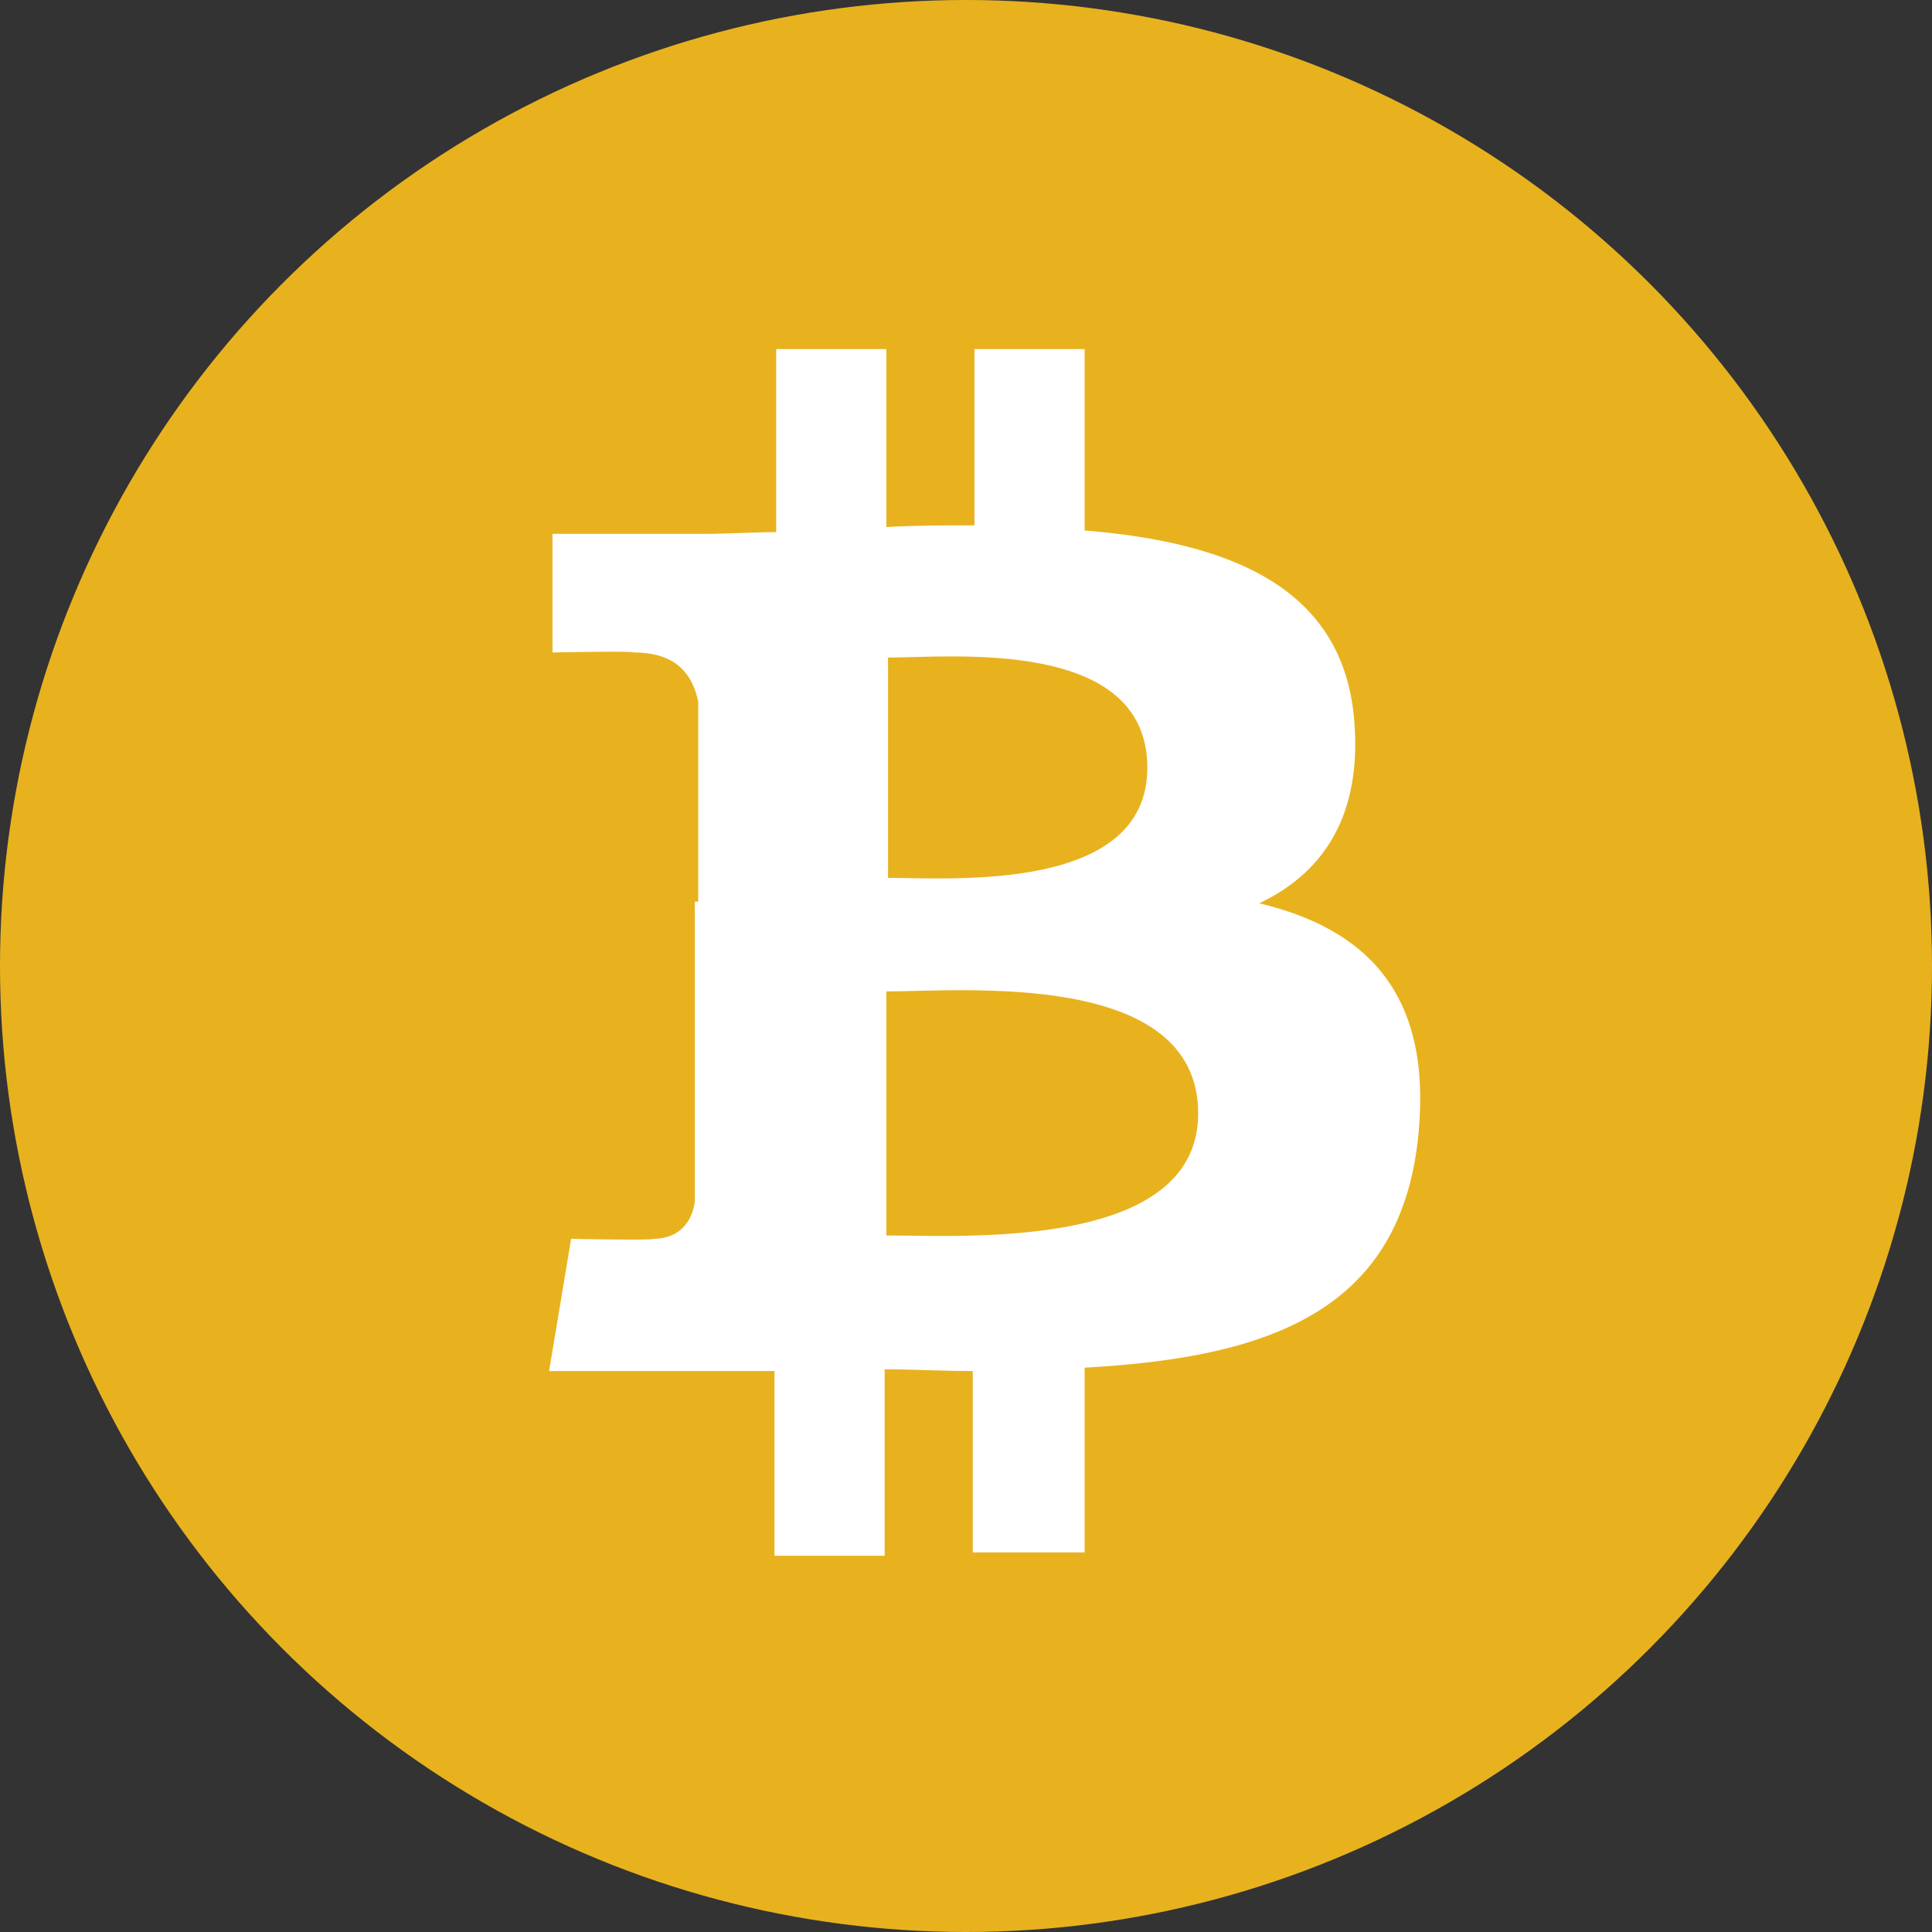<?xml version="1.0" encoding="utf-8"?>
<!-- Generator: Adobe Illustrator 24.0.1, SVG Export Plug-In . SVG Version: 6.00 Build 0)  -->
<svg version="1.1" id="Layer_1" xmlns="http://www.w3.org/2000/svg" xmlns:xlink="http://www.w3.org/1999/xlink" x="0px" y="0px"
	 viewBox="0 0 114 114" style="enable-background:new 0 0 114 114;" xml:space="preserve">
<rect x="0" y="0" width="114" height="114" fill="#333333" stroke="none"/>
<style type="text/css">
	.st0{fill:#E8B21F;}
	.st1{fill:#FFFFFF;}
</style>
<circle class="st0" cx="57" cy="57" r="57"/>
<g>
	<path class="st1" d="M79.9,42.4c-0.7-7.8-7.4-10.4-15.9-11.1V20.6h-6.5V31c-1.7,0-3.5,0-5.2,0.1V20.6h-6.5l0,10.8
		c-1.4,0-2.8,0.1-4.2,0.1v0l-9,0v7c0,0,4.8-0.1,4.8,0c2.7,0,3.5,1.5,3.8,2.9v12.3c0.2,0,0.4,0,0.7,0H41l0,17.2
		c-0.1,0.8-0.6,2.2-2.5,2.2c0.1,0.1-4.8,0-4.8,0l-1.3,7.8H41c1.6,0,3.1,0,4.7,0l0,10.9h6.5V80.8c1.8,0,3.5,0.1,5.2,0.1l0,10.7H64
		V80.7c11-0.6,18.7-3.4,19.7-13.8c0.8-8.3-3.1-12.1-9.4-13.6C78.1,51.5,80.4,48.1,79.9,42.4L79.9,42.4z M70.7,65.7
		c0,8.1-13.9,7.2-18.4,7.2V58.5C56.8,58.5,70.7,57.2,70.7,65.7z M67.7,45.3c0,7.4-11.6,6.5-15.3,6.5V38.8
		C56.1,38.8,67.7,37.6,67.7,45.3z"/>
	<path class="st1" d="M41,53.2h1v0.7h-1V53.2z"/>
</g>
</svg>
